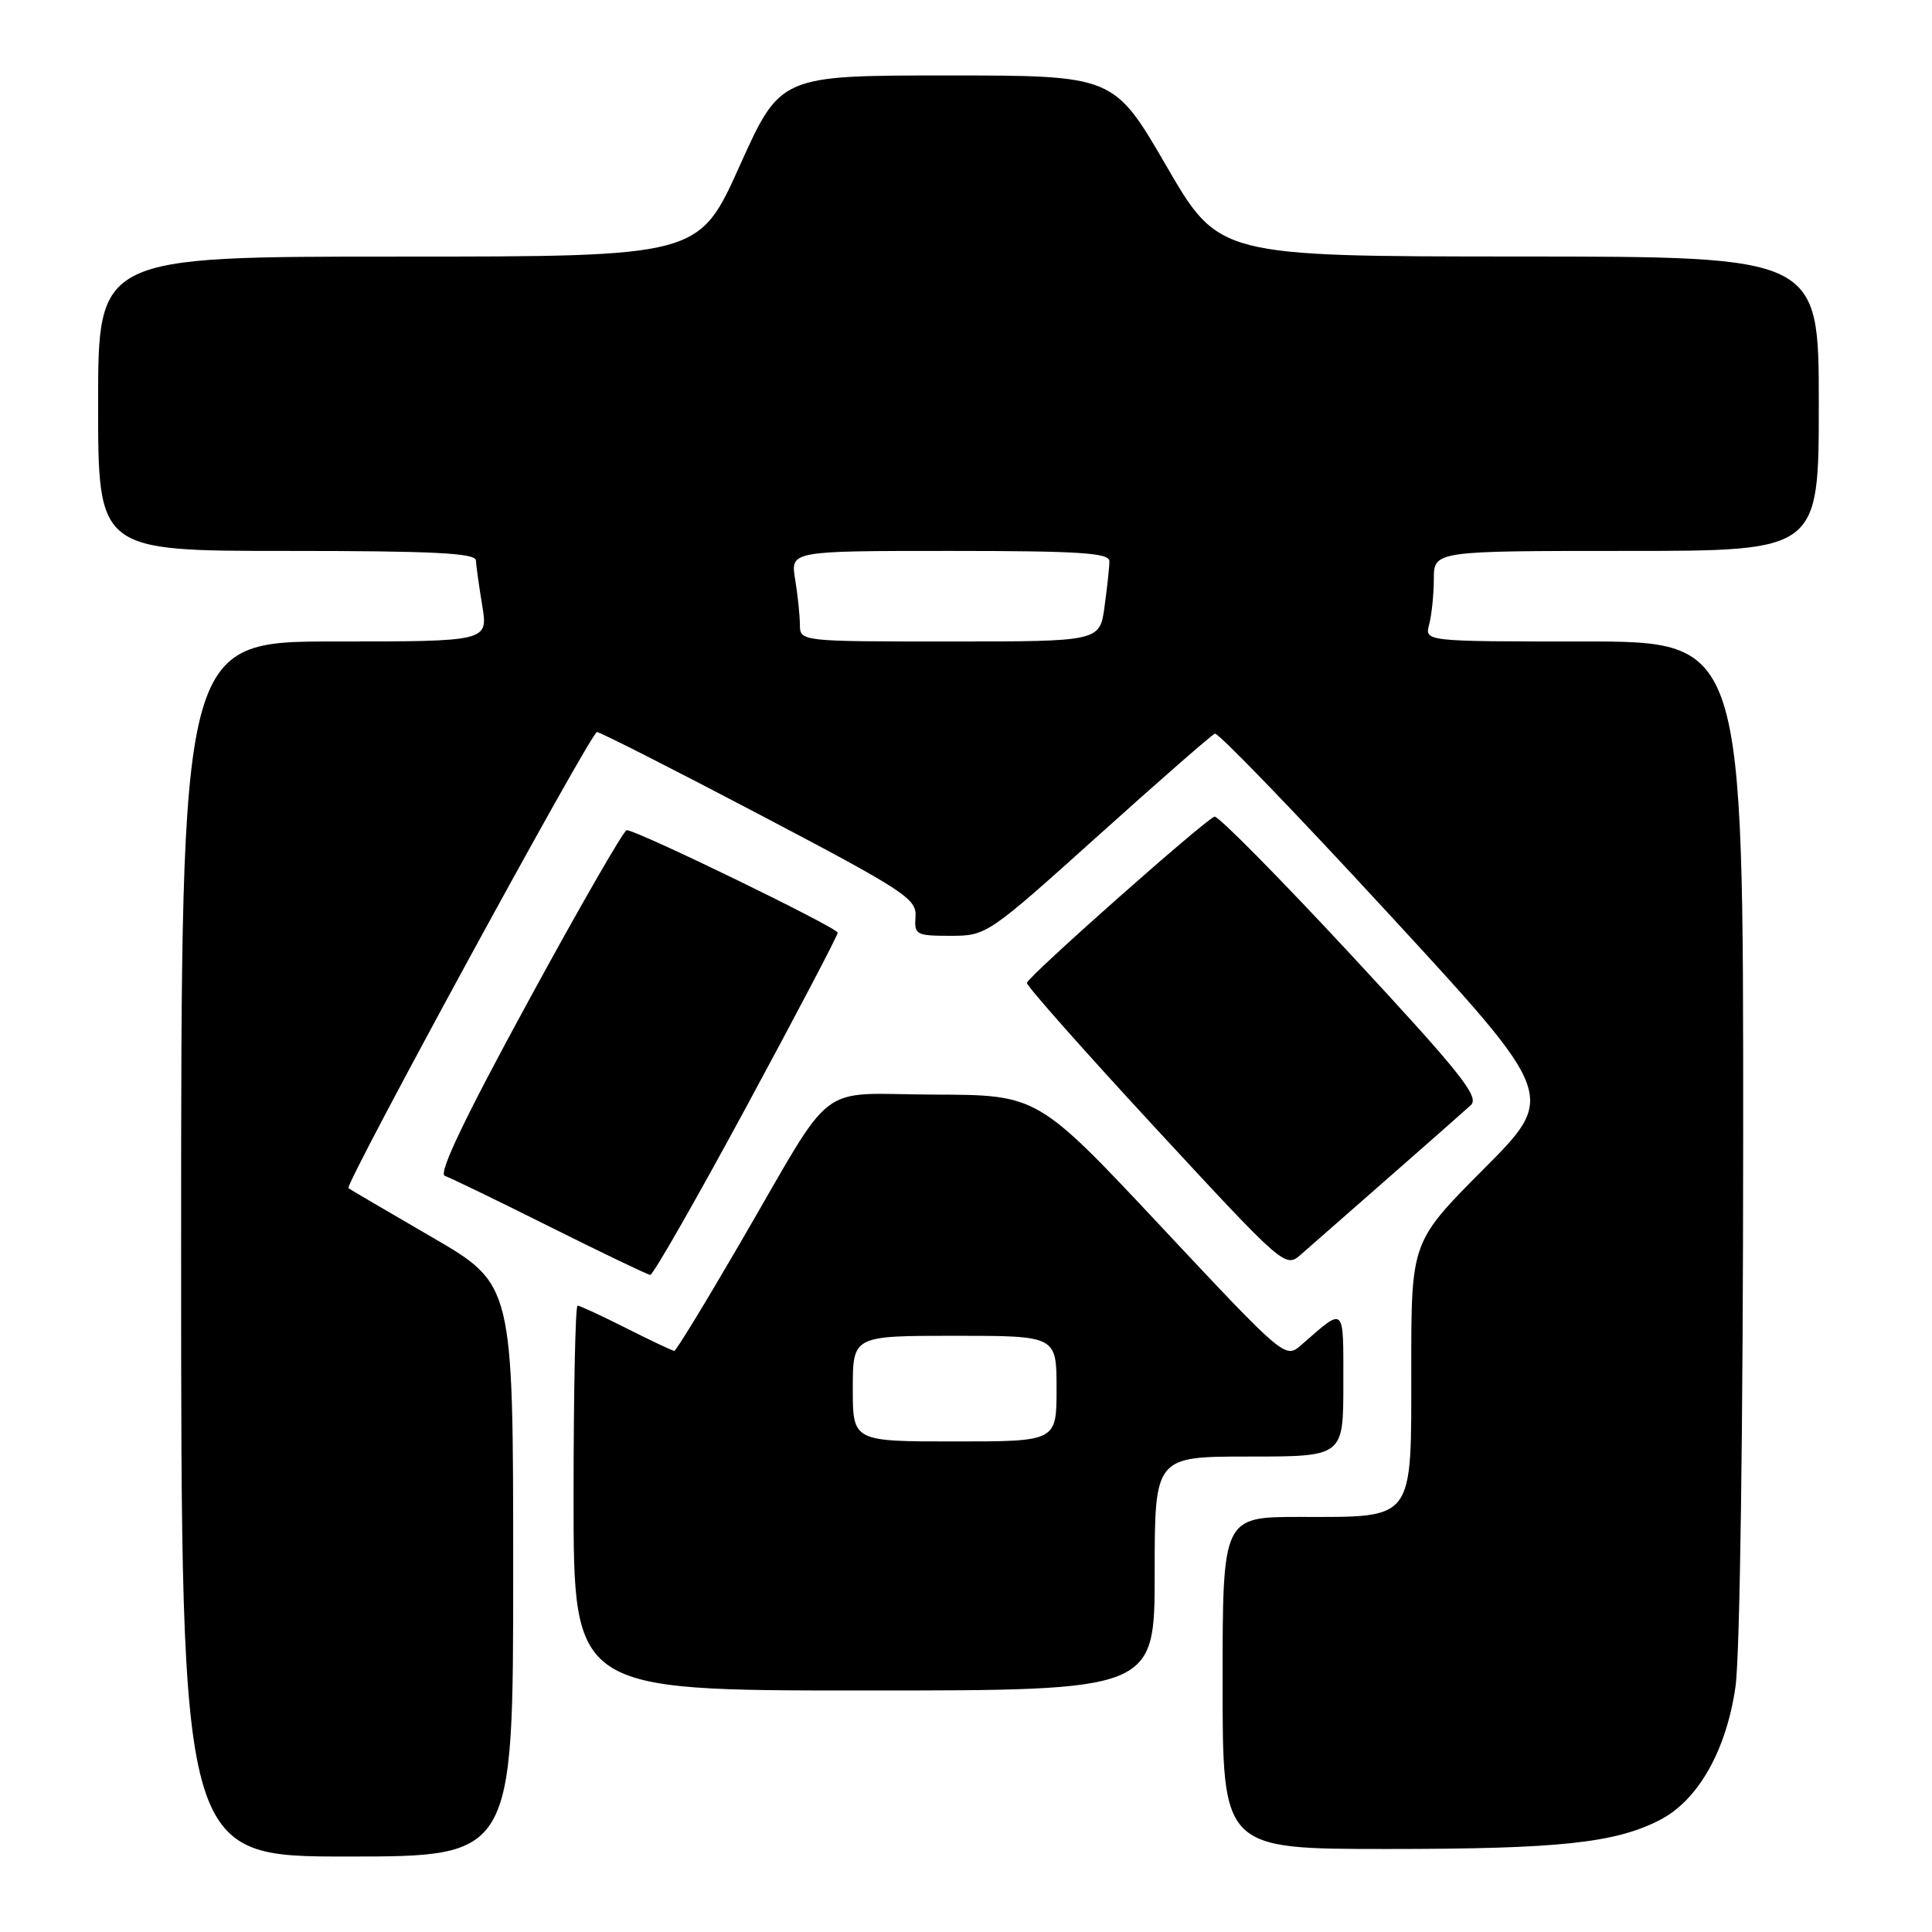<?xml version="1.0" encoding="UTF-8" standalone="no"?>
<!DOCTYPE svg PUBLIC "-//W3C//DTD SVG 1.1//EN" "http://www.w3.org/Graphics/SVG/1.1/DTD/svg11.dtd" >
<svg xmlns="http://www.w3.org/2000/svg" xmlns:xlink="http://www.w3.org/1999/xlink" version="1.1" viewBox="0 0 256 256">
 <g >
 <path fill="currentColor"
d=" M 68.00 208.09 C 68.00 170.18 68.00 170.18 57.25 163.94 C 51.34 160.51 46.35 157.58 46.17 157.44 C 45.62 157.00 78.31 97.00 79.10 97.00 C 79.51 97.00 89.22 101.93 100.67 107.95 C 119.85 118.03 121.49 119.10 121.31 121.45 C 121.13 123.86 121.39 124.00 125.94 124.00 C 130.72 124.00 130.89 123.88 145.49 110.75 C 153.59 103.46 160.56 97.37 160.98 97.21 C 161.40 97.05 171.76 107.78 184.00 121.07 C 206.25 145.21 206.25 145.21 196.63 154.87 C 187.00 164.54 187.00 164.54 187.00 181.21 C 187.00 201.75 187.56 201.00 172.28 201.00 C 162.00 201.00 162.00 201.00 162.00 223.00 C 162.00 245.00 162.00 245.00 183.86 245.00 C 206.64 245.00 214.04 244.21 219.97 241.14 C 225.01 238.54 228.75 231.94 229.96 223.50 C 230.55 219.40 230.97 189.27 230.98 150.75 C 231.00 85.00 231.00 85.00 209.88 85.00 C 188.77 85.00 188.77 85.00 189.37 82.75 C 189.70 81.51 189.98 78.81 189.99 76.75 C 190.00 73.00 190.00 73.00 215.50 73.00 C 241.00 73.00 241.00 73.00 241.00 53.50 C 241.00 34.00 241.00 34.00 201.25 33.99 C 161.50 33.97 161.50 33.97 154.55 21.99 C 147.59 10.00 147.59 10.00 125.50 10.00 C 103.40 10.00 103.40 10.00 98.00 22.00 C 92.60 34.00 92.60 34.00 52.80 34.00 C 13.00 34.00 13.00 34.00 13.00 53.50 C 13.00 73.00 13.00 73.00 38.00 73.00 C 57.30 73.00 63.01 73.28 63.06 74.25 C 63.09 74.94 63.47 77.64 63.90 80.25 C 64.68 85.00 64.68 85.00 44.34 85.00 C 24.00 85.00 24.00 85.00 24.00 165.50 C 24.00 246.00 24.00 246.00 46.00 246.00 C 68.00 246.00 68.00 246.00 68.00 208.09 Z  M 153.00 208.50 C 153.00 193.00 153.00 193.00 165.50 193.00 C 178.00 193.00 178.00 193.00 178.00 183.38 C 178.00 172.84 178.29 173.10 172.40 178.24 C 170.31 180.06 170.17 179.95 153.90 162.58 C 137.50 145.08 137.50 145.08 123.82 145.04 C 107.81 144.99 110.95 142.59 98.05 164.75 C 93.49 172.59 89.58 179.00 89.35 179.00 C 89.13 179.00 86.27 177.65 83.00 176.00 C 79.73 174.35 76.82 173.00 76.53 173.00 C 76.24 173.00 76.00 184.47 76.00 198.50 C 76.00 224.00 76.00 224.00 114.50 224.00 C 153.00 224.00 153.00 224.00 153.00 208.50 Z  M 98.91 146.63 C 105.56 134.33 111.00 123.96 111.00 123.59 C 111.00 122.93 84.41 110.00 83.04 110.00 C 82.66 110.00 76.78 120.21 69.99 132.69 C 61.55 148.18 58.05 155.52 58.94 155.81 C 59.66 156.05 65.93 159.09 72.87 162.56 C 79.82 166.03 85.80 168.90 86.16 168.93 C 86.52 168.97 92.26 158.93 98.91 146.63 Z  M 184.00 156.04 C 189.22 151.46 194.13 147.14 194.90 146.43 C 196.07 145.34 193.53 142.16 179.02 126.52 C 169.52 116.29 161.38 108.05 160.93 108.21 C 159.56 108.70 136.14 129.45 136.07 130.24 C 136.03 130.64 143.72 139.32 153.15 149.52 C 170.21 167.96 170.32 168.05 172.40 166.21 C 173.56 165.19 178.78 160.61 184.00 156.04 Z  M 105.99 82.75 C 105.98 81.51 105.70 78.81 105.36 76.75 C 104.74 73.00 104.74 73.00 125.87 73.00 C 143.02 73.00 147.00 73.26 147.00 74.36 C 147.00 75.11 146.71 77.81 146.36 80.36 C 145.73 85.00 145.73 85.00 125.86 85.00 C 106.00 85.00 106.00 85.00 105.99 82.75 Z  M 113.00 184.00 C 113.00 177.00 113.00 177.00 126.50 177.00 C 140.00 177.00 140.00 177.00 140.00 184.00 C 140.00 191.00 140.00 191.00 126.50 191.00 C 113.00 191.00 113.00 191.00 113.00 184.00 Z "/>
</g>
</svg>